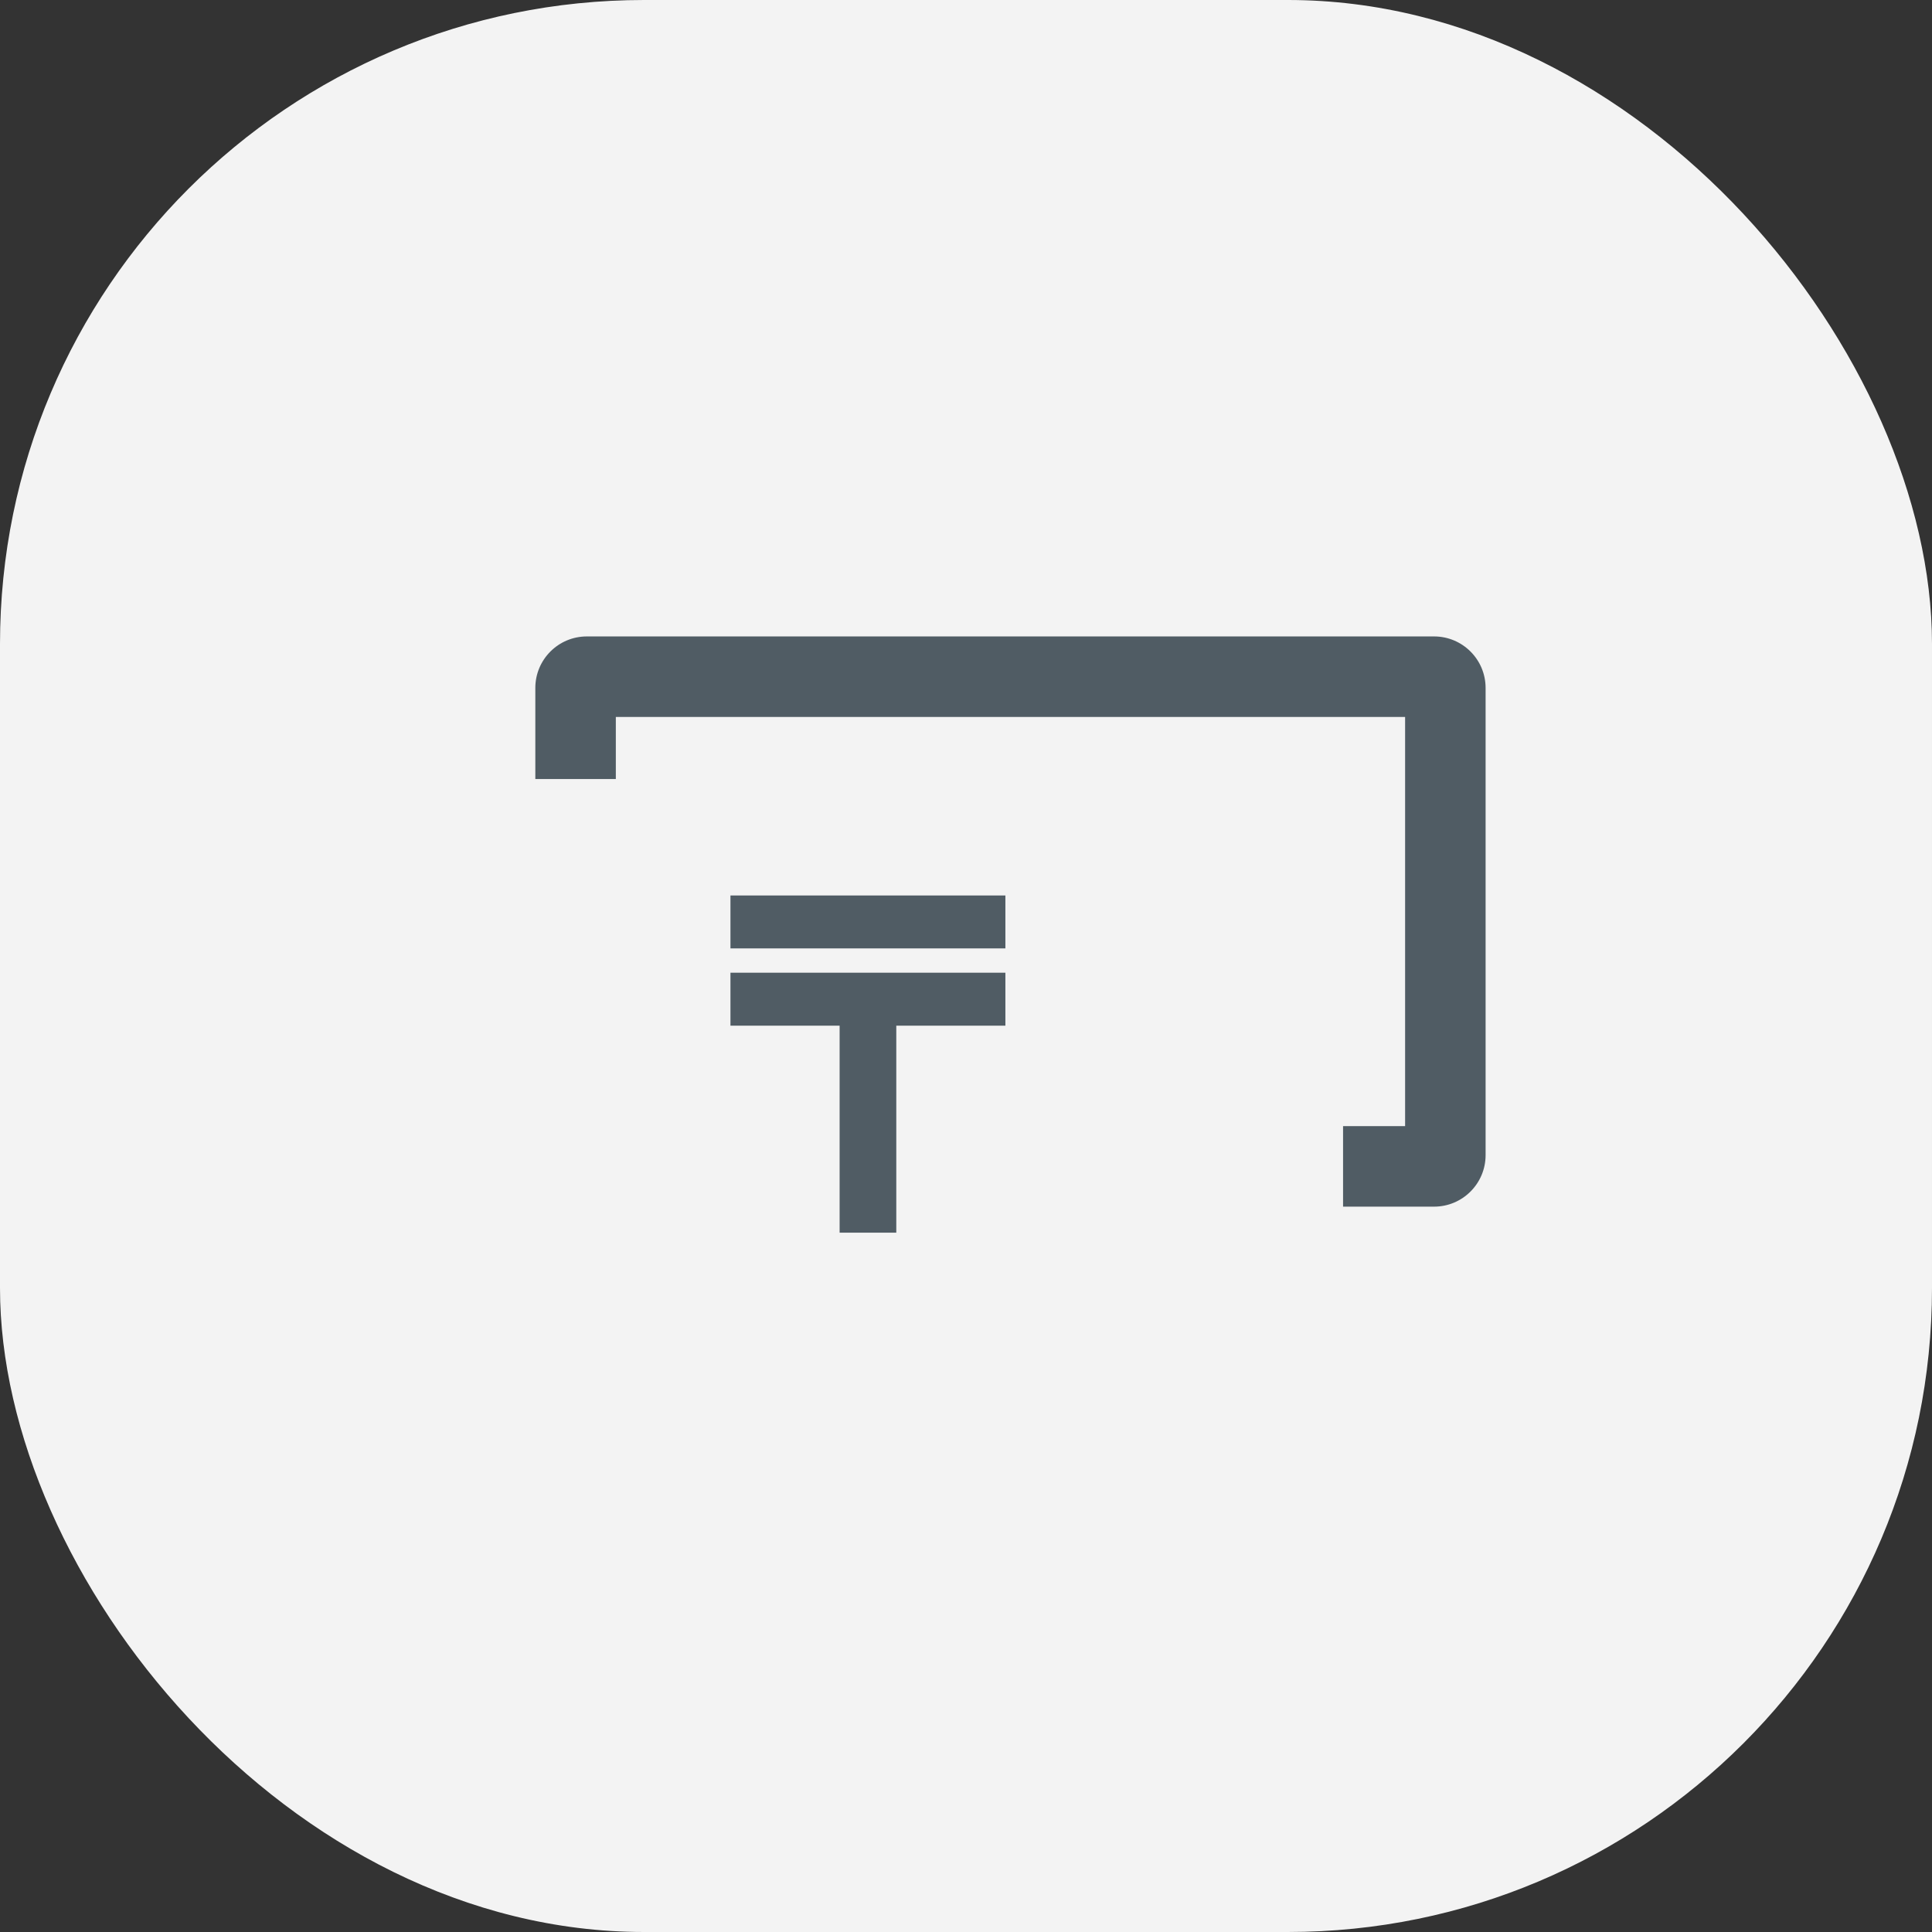 <svg width="36" height="36" viewBox="0 0 36 36" fill="none" xmlns="http://www.w3.org/2000/svg">
<rect x="0" y="0" width="36" height="36" fill="#333333" stroke="none"/>
<rect width="36" height="36" rx="12" fill="#F3F3F3"/>
<path fill-rule="evenodd" clip-rule="evenodd" d="M11.475 14.516V13.359H26.182V20.984H25.026V22.484H26.722C27.252 22.484 27.682 22.054 27.682 21.524V12.819C27.682 12.289 27.252 11.859 26.722 11.859H10.935C10.404 11.859 9.975 12.289 9.975 12.819V14.516H11.475Z" fill="#505C64"/>
<mask id="path-3-inside-1_14817_54275" fill="white">
<rect x="7.318" y="14.516" width="17.707" height="10.624" rx="1"/>
</mask>
<rect x="7.318" y="14.516" width="17.707" height="10.624" rx="1" stroke="#505C64" stroke-width="3" stroke-linejoin="round" mask="url(#path-3-inside-1_14817_54275)"/>
<path d="M13.611 16.686V17.672H18.734V16.686H13.611ZM15.645 22.969H16.701V19.112H18.734V18.125H13.611V19.112H15.645V22.969Z" fill="#505C64"/>
</svg>
